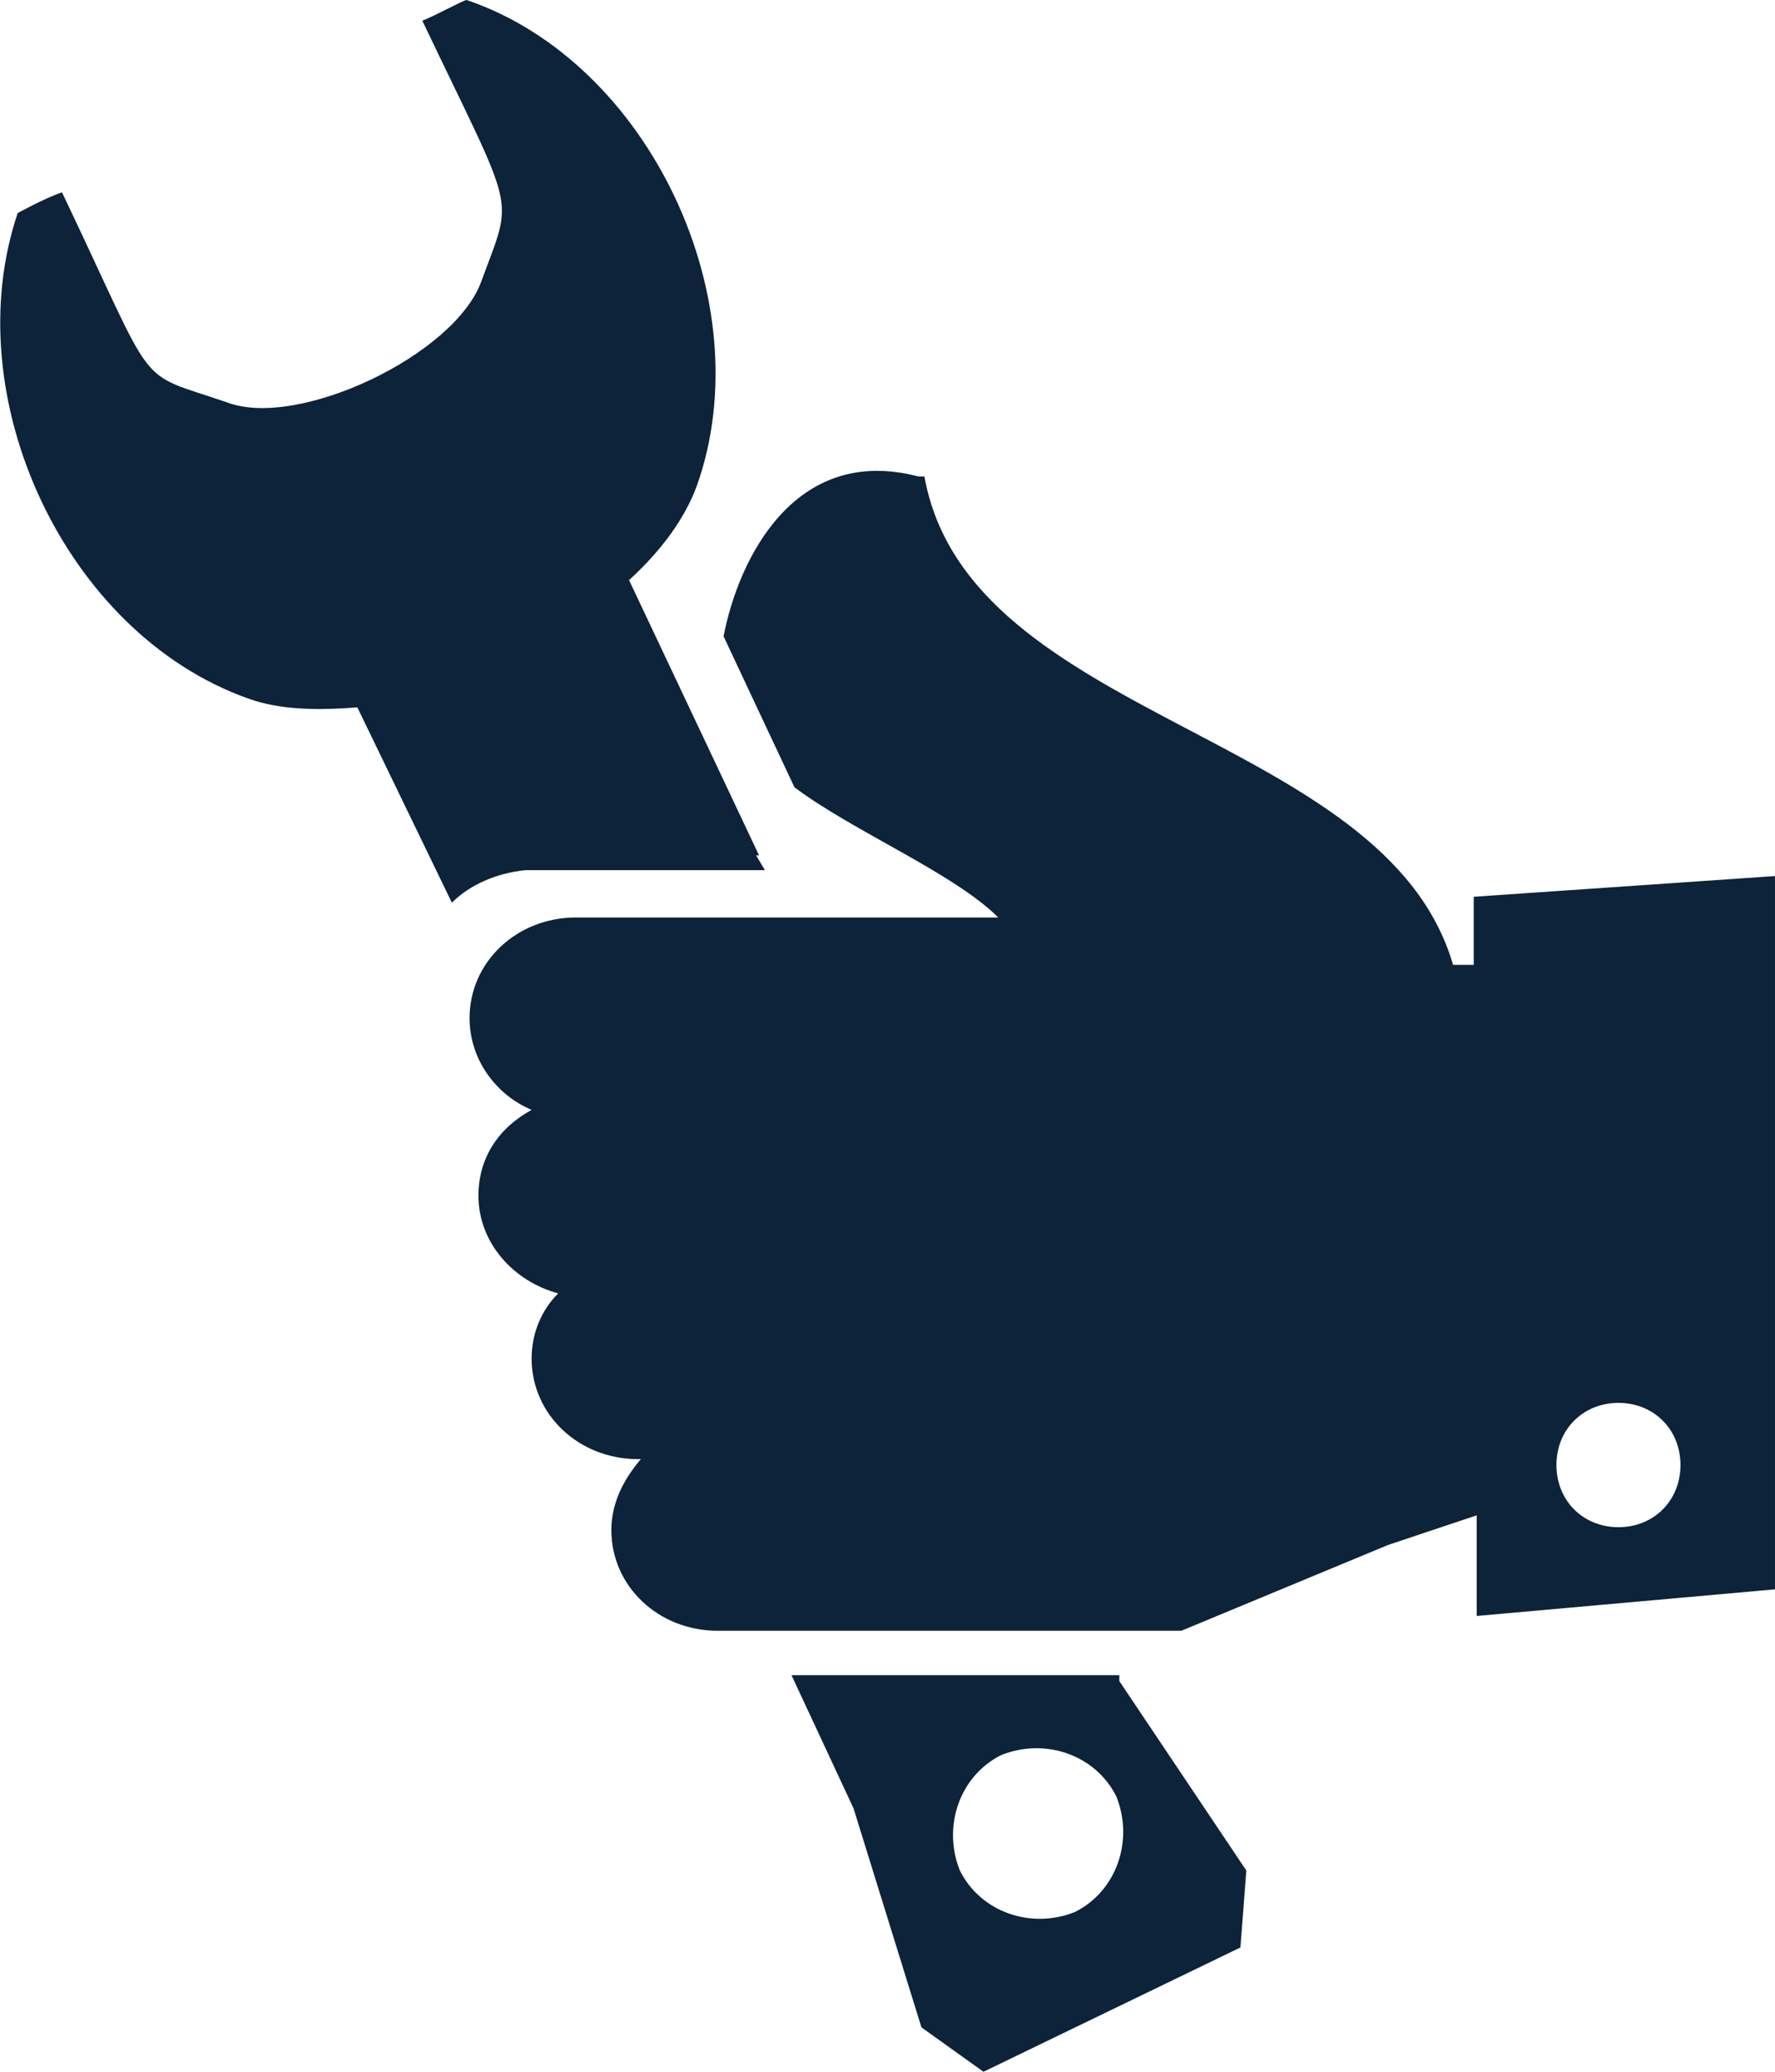 <svg xmlns="http://www.w3.org/2000/svg" width="66" height="77" viewBox="0 0 66 77" fill="none">
<g clip-path="url(#clip0_465_2995)">
<path d="M16.802 33.55L13.287 26.29C11.86 26.4 10.432 26.4 9.224 25.96C2.415 23.54 -1.648 14.74 0.658 7.92C0.658 7.92 1.647 7.37 2.306 7.15C5.93 14.74 4.941 13.75 8.455 14.96C11.091 15.95 16.911 13.2 17.9 10.45C19.108 7.15 19.218 8.14 15.703 0.77C16.252 0.55 17.241 0 17.351 0C24.159 2.31 28.332 11.22 25.916 18.04C25.477 19.25 24.599 20.46 23.39 21.56L28.223 31.79H28.113L28.442 32.34H20.316H19.547C18.449 32.45 17.46 32.89 16.802 33.55ZM41.62 62.48L46.342 69.52L46.123 72.38L36.569 77L34.262 75.35L31.737 67.21L29.43 62.26H33.054H41.62V62.48ZM41.51 66.77C40.742 65.23 38.875 64.57 37.227 65.23C35.69 66 35.031 67.87 35.69 69.52C36.459 71.06 38.326 71.72 39.973 71.06C41.51 70.29 42.169 68.42 41.51 66.77ZM65.999 32.56V59.07L54.908 60.06V56.32L51.614 57.42L43.926 60.61H43.816H34.262H26.685C24.489 60.61 22.732 58.96 22.732 56.87C22.732 55.88 23.171 55 23.83 54.23H23.72C21.524 54.23 19.767 52.58 19.767 50.49C19.767 49.61 20.096 48.73 20.755 48.07C19.108 47.63 17.79 46.2 17.79 44.44C17.79 43.01 18.559 41.91 19.767 41.25C18.449 40.7 17.46 39.38 17.46 37.84C17.46 35.75 19.218 34.1 21.414 34.1H22.183H37.118C35.47 32.45 31.737 30.91 29.54 29.26L26.905 23.65C27.454 20.79 29.54 16.5 34.153 17.71C34.262 17.71 34.372 17.71 34.372 17.71C36.02 26.84 51.504 27.17 54.029 35.86H54.798V33.33L65.999 32.56ZM62.485 54.45C62.485 53.13 61.497 52.14 60.179 52.14C58.861 52.14 57.873 53.13 57.873 54.45C57.873 55.77 58.861 56.76 60.179 56.76C61.497 56.76 62.485 55.77 62.485 54.45Z" fill="#0C2339"/>
</g>
<defs>
<clipPath id="clip0_465_2995">
<rect width="66" height="77" fill="white"/>
</clipPath>
</defs>
</svg>